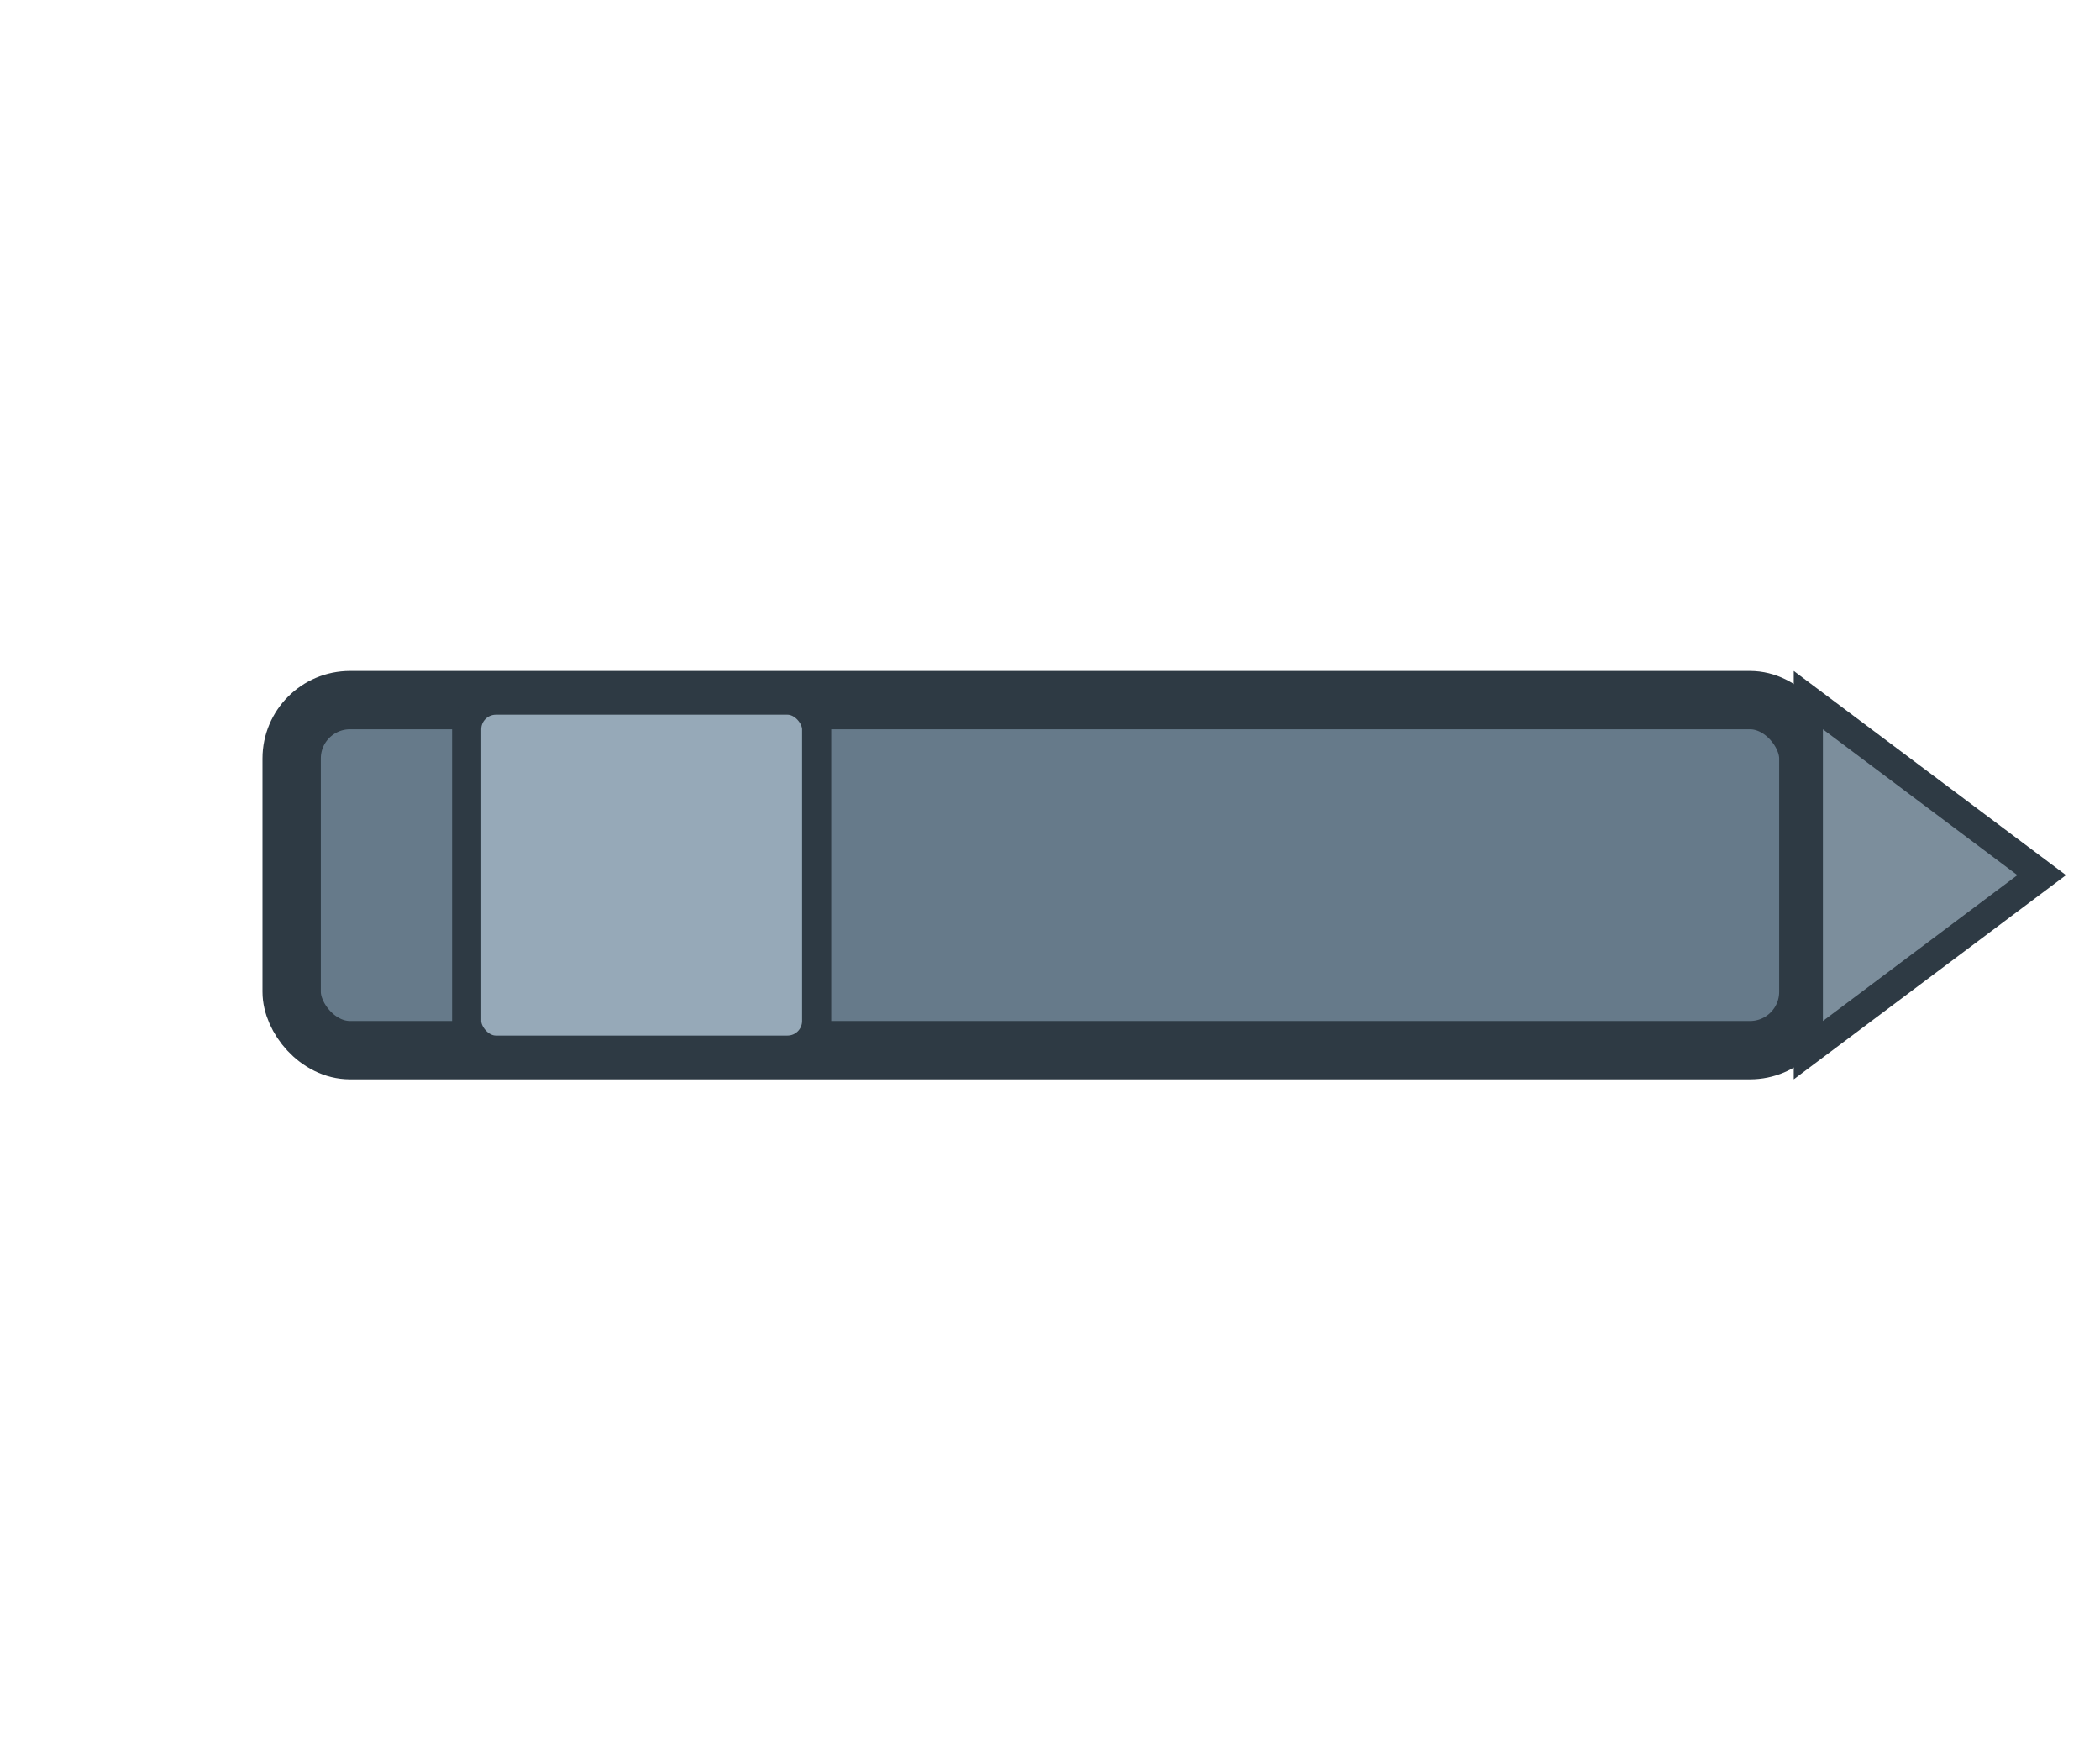 <svg xmlns="http://www.w3.org/2000/svg" viewBox="0 0 72 60">
  <!-- Landing craft top-down with bow ramp -->
  <rect x="10" y="24" width="52" height="12" rx="2" fill="#667a8a" stroke="#2e3a44" stroke-width="2"/>
  <polygon points="62,24 70,30 62,36" fill="#7c8e9c" stroke="#2e3a44" stroke-width="1"/>
  <rect x="16" y="24" width="12" height="12" rx="1" fill="#96a9b8" stroke="#2e3a44" stroke-width="1"/>
</svg>
